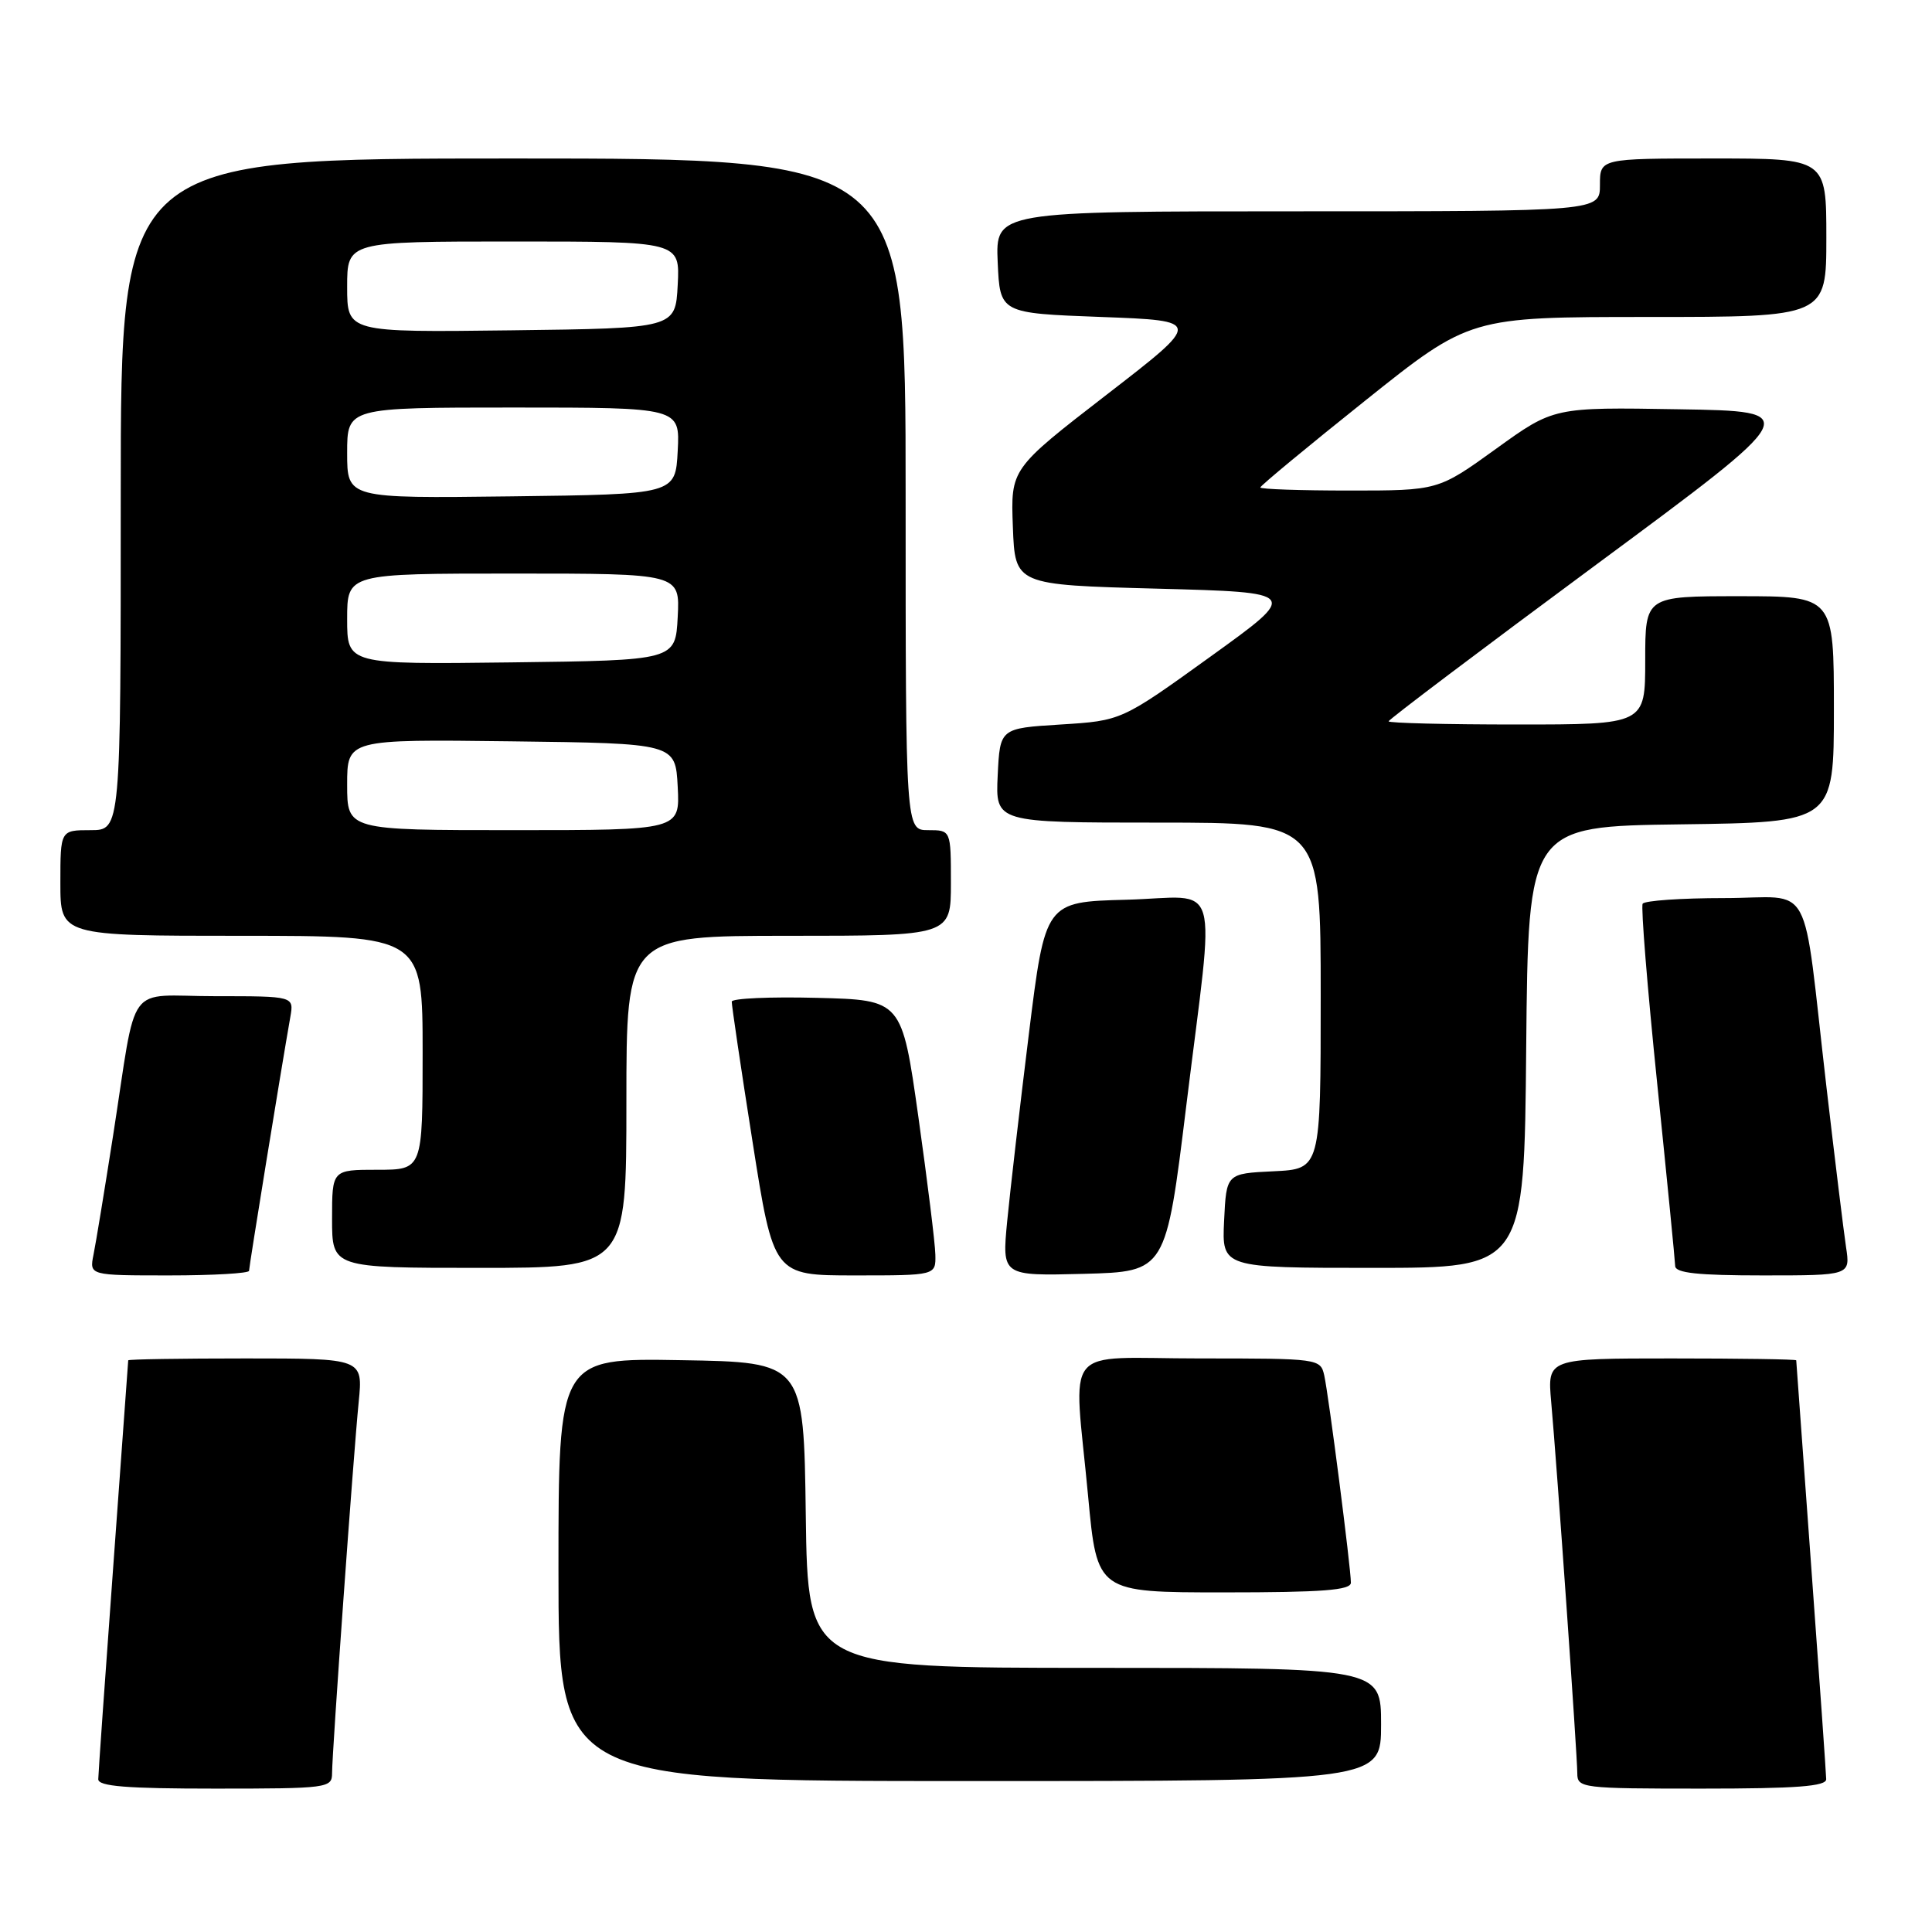 <?xml version="1.0" encoding="UTF-8" standalone="no"?>
<!DOCTYPE svg PUBLIC "-//W3C//DTD SVG 1.1//EN" "http://www.w3.org/Graphics/SVG/1.1/DTD/svg11.dtd" >
<svg xmlns="http://www.w3.org/2000/svg" xmlns:xlink="http://www.w3.org/1999/xlink" version="1.1" viewBox="0 0 256 256">
 <g >
 <path fill="currentColor"
d=" M 44.00 234.97 C 44.00 232.21 46.82 192.90 47.53 185.75 C 48.10 180.00 48.10 180.00 32.55 180.00 C 24.00 180.00 17.00 180.11 16.99 180.25 C 16.99 180.39 16.09 192.65 15.01 207.50 C 13.92 222.35 13.03 235.06 13.02 235.75 C 13.00 236.70 16.76 237.00 28.50 237.00 C 43.41 237.00 44.00 236.92 44.00 234.97 Z  M 241.98 235.75 C 241.97 235.06 241.08 222.35 239.99 207.50 C 238.91 192.65 238.01 180.39 238.01 180.25 C 238.00 180.11 230.58 180.00 221.52 180.00 C 205.03 180.00 205.03 180.00 205.54 185.75 C 206.31 194.30 209.00 232.63 209.00 234.97 C 209.00 236.93 209.59 237.00 225.50 237.00 C 238.04 237.00 242.00 236.70 241.98 235.75 Z  M 183.00 228.50 C 183.00 221.00 183.00 221.00 145.02 221.00 C 107.04 221.00 107.04 221.00 106.77 200.75 C 106.50 180.50 106.50 180.50 90.25 180.23 C 74.00 179.95 74.00 179.95 74.00 207.98 C 74.00 236.00 74.00 236.00 128.50 236.00 C 183.00 236.00 183.00 236.00 183.00 228.50 Z  M 179.00 209.71 C 179.00 207.77 176.05 184.84 175.47 182.25 C 174.97 180.03 174.74 180.00 158.98 180.00 C 140.39 180.00 142.26 177.69 144.18 198.25 C 145.37 211.00 145.37 211.00 162.18 211.00 C 175.26 211.00 179.00 210.71 179.00 209.71 Z  M 33.00 168.39 C 33.00 167.84 37.22 141.86 38.47 134.75 C 38.95 132.00 38.95 132.00 28.55 132.00 C 16.47 132.00 18.25 129.57 14.98 150.50 C 13.86 157.65 12.70 164.74 12.39 166.25 C 11.84 169.00 11.84 169.00 22.42 169.00 C 28.24 169.00 33.00 168.72 33.00 168.39 Z  M 123.94 166.25 C 123.91 164.74 122.89 156.53 121.69 148.00 C 119.50 132.50 119.50 132.50 108.25 132.22 C 102.06 132.06 96.98 132.29 96.96 132.72 C 96.94 133.15 98.17 141.49 99.71 151.25 C 102.50 169.00 102.50 169.00 113.25 169.00 C 124.00 169.00 124.00 169.00 123.94 166.25 Z  M 157.19 146.50 C 161.01 115.41 162.01 118.88 149.25 119.22 C 138.50 119.50 138.50 119.50 136.33 137.00 C 135.14 146.62 133.85 157.78 133.46 161.79 C 132.76 169.07 132.76 169.07 143.63 168.79 C 154.49 168.50 154.49 168.50 157.19 146.50 Z  M 244.61 165.25 C 244.30 163.19 243.13 153.62 242.01 144.00 C 238.73 115.74 240.50 119.00 228.47 119.00 C 222.78 119.00 217.91 119.34 217.66 119.75 C 217.42 120.16 218.28 130.85 219.58 143.50 C 220.88 156.15 221.95 167.06 221.97 167.75 C 221.99 168.68 225.00 169.00 233.59 169.00 C 245.18 169.00 245.18 169.00 244.61 165.25 Z  M 83.00 146.00 C 83.00 124.00 83.00 124.00 104.50 124.00 C 126.00 124.00 126.00 124.00 126.00 117.00 C 126.00 110.00 126.00 110.00 123.00 110.00 C 120.00 110.00 120.00 110.00 120.00 65.50 C 120.00 21.00 120.00 21.00 68.00 21.00 C 16.00 21.00 16.00 21.00 16.00 65.50 C 16.00 110.00 16.00 110.00 12.00 110.00 C 8.00 110.00 8.00 110.00 8.00 117.00 C 8.00 124.00 8.00 124.00 32.00 124.00 C 56.00 124.00 56.00 124.00 56.00 139.50 C 56.00 155.00 56.00 155.00 50.00 155.00 C 44.00 155.00 44.00 155.00 44.00 161.50 C 44.00 168.00 44.00 168.00 63.50 168.00 C 83.00 168.00 83.00 168.00 83.00 146.00 Z  M 202.23 138.75 C 202.50 109.50 202.50 109.50 222.75 109.23 C 243.00 108.96 243.00 108.96 243.00 93.98 C 243.00 79.00 243.00 79.00 230.50 79.00 C 218.00 79.00 218.00 79.00 218.00 87.50 C 218.00 96.00 218.00 96.00 201.00 96.00 C 191.65 96.00 184.00 95.81 184.00 95.58 C 184.00 95.34 196.37 86.01 211.49 74.83 C 238.98 54.50 238.98 54.50 222.43 54.23 C 205.88 53.95 205.88 53.95 198.22 59.48 C 190.56 65.00 190.56 65.00 178.78 65.00 C 172.30 65.00 167.00 64.82 167.00 64.59 C 167.00 64.37 173.25 59.19 180.89 53.09 C 194.77 42.00 194.77 42.00 218.39 42.00 C 242.00 42.00 242.00 42.00 242.00 31.50 C 242.00 21.00 242.00 21.00 227.00 21.00 C 212.00 21.00 212.00 21.00 212.00 24.50 C 212.00 28.00 212.00 28.00 171.95 28.00 C 131.91 28.00 131.91 28.00 132.20 34.75 C 132.50 41.50 132.50 41.50 145.91 42.00 C 159.32 42.50 159.32 42.50 146.62 52.31 C 133.92 62.13 133.92 62.13 134.21 69.81 C 134.50 77.50 134.50 77.50 153.35 78.00 C 172.20 78.50 172.20 78.50 160.40 87.00 C 148.60 95.50 148.60 95.50 140.55 96.00 C 132.50 96.50 132.50 96.50 132.20 102.75 C 131.90 109.00 131.90 109.00 153.45 109.00 C 175.00 109.00 175.00 109.00 175.00 131.95 C 175.00 154.90 175.00 154.90 168.75 155.20 C 162.50 155.50 162.50 155.50 162.20 161.75 C 161.90 168.00 161.90 168.00 181.94 168.00 C 201.97 168.00 201.97 168.00 202.23 138.75 Z  M 46.00 103.98 C 46.00 97.96 46.00 97.96 67.75 98.23 C 89.50 98.50 89.50 98.50 89.80 104.25 C 90.10 110.00 90.10 110.00 68.05 110.00 C 46.00 110.00 46.00 110.00 46.00 103.98 Z  M 46.00 82.02 C 46.00 76.00 46.00 76.00 68.05 76.00 C 90.10 76.00 90.10 76.00 89.80 81.75 C 89.50 87.50 89.50 87.50 67.75 87.77 C 46.00 88.04 46.00 88.04 46.00 82.02 Z  M 46.00 60.02 C 46.00 54.00 46.00 54.00 68.05 54.00 C 90.10 54.00 90.10 54.00 89.80 59.75 C 89.50 65.50 89.50 65.50 67.75 65.77 C 46.00 66.04 46.00 66.04 46.00 60.02 Z  M 46.00 38.02 C 46.00 32.00 46.00 32.00 68.05 32.00 C 90.10 32.00 90.10 32.00 89.80 37.75 C 89.50 43.50 89.50 43.50 67.75 43.77 C 46.00 44.04 46.00 44.04 46.00 38.02 Z "/>
</g>
</svg>